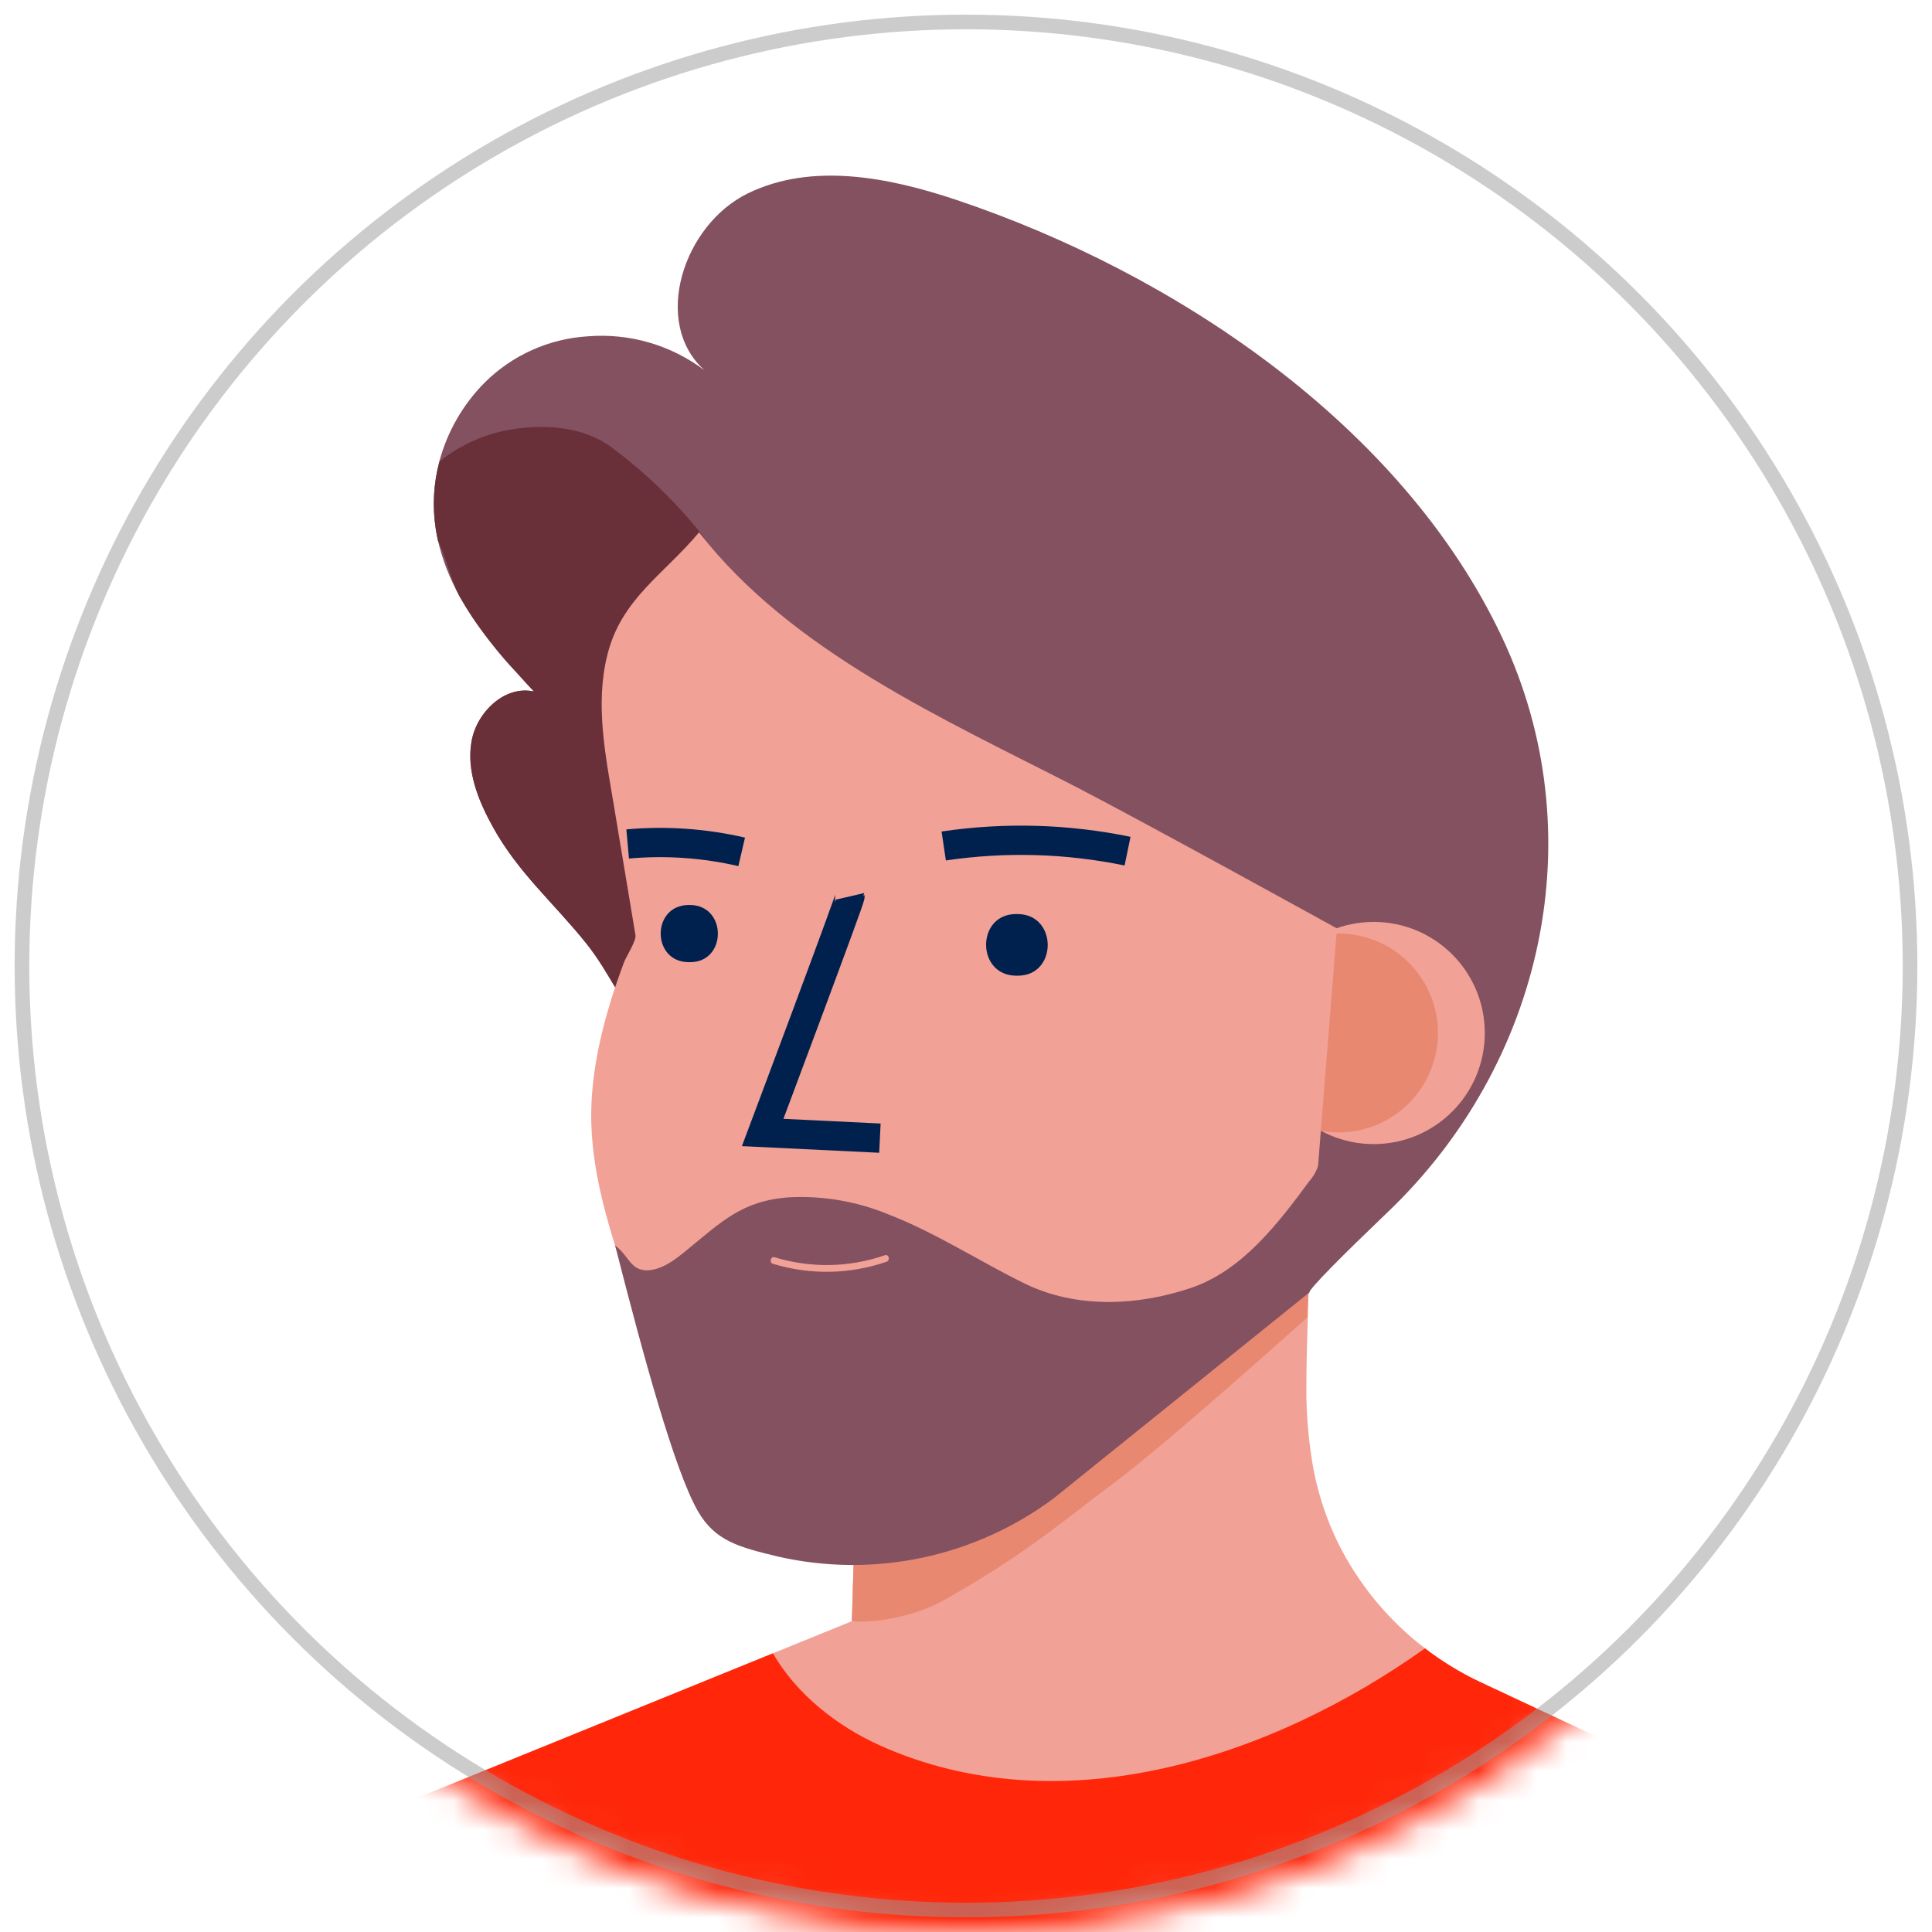 <svg width="66" height="66" viewBox="0 0 66 66" fill="none" xmlns="http://www.w3.org/2000/svg">
    <mask id="mask0" mask-type="alpha" maskUnits="userSpaceOnUse" x="0" y="0" width="66" height="66">
    <circle cx="33" cy="33" r="32.5" fill="#C4C4C4" stroke="black"/>
    </mask>
    <g mask="url(#mask0)">
    <path d="M10.892 62.786C18.146 68.371 27.054 71.382 36.209 71.341C45.364 71.301 54.245 68.212 61.449 62.563L50.587 57.471C50.069 57.228 49.573 56.942 49.102 56.618C48.959 56.52 48.816 56.417 48.68 56.31C47.498 55.406 46.525 54.257 45.828 52.941C45.3 51.931 44.95 50.838 44.792 49.709C44.683 48.977 44.627 48.237 44.627 47.497C44.627 46.724 44.647 45.952 44.673 45.18C44.689 44.675 44.702 44.169 44.709 43.664C44.718 42.957 44.725 42.249 44.731 41.541L44.285 41.764L43.124 42.365L42.586 42.456L36.362 43.514L29.416 44.697L29.206 51.841L29.136 54.176L29.103 55.31V55.379L28.88 55.473L26.409 56.477L10.892 62.786Z" fill="#F2A196"/>
    <path d="M29.105 55.38C29.931 55.476 31.337 55.157 32.114 54.735C35.016 53.132 36.465 51.833 38.003 50.699C39.834 49.346 44.656 45.006 44.656 45.006C44.671 44.502 44.702 44.167 44.709 43.667C44.718 42.96 44.725 42.252 44.731 41.544L44.285 41.767L43.124 42.368L42.586 42.459L36.362 43.517L29.416 44.7L29.206 51.844L29.137 54.179L29.103 55.313V55.38H29.105Z" fill="#E88870"/>
    <path d="M10.892 62.786C18.146 68.372 27.054 71.382 36.209 71.342C45.364 71.301 54.245 68.213 61.449 62.563L50.587 57.471C50.069 57.228 49.573 56.943 49.102 56.619C48.959 56.52 48.816 56.418 48.68 56.31C43.423 60.052 36.249 62.411 30.043 59.619C28.565 58.949 27.208 57.869 26.404 56.48L10.892 62.786Z" fill="#FF2609"/>
    <path d="M14.887 18.078C14.908 18.209 14.932 18.339 14.961 18.468C15.116 19.132 15.365 19.77 15.7 20.363L15.718 20.395C15.845 20.618 15.981 20.841 16.128 21.064C16.52 21.637 16.946 22.185 17.405 22.705L17.68 23.011C17.865 23.218 18.053 23.422 18.24 23.623C17.247 23.399 16.285 24.326 16.108 25.326C15.932 26.326 16.332 27.335 16.825 28.228C17.689 29.808 18.935 30.86 20.031 32.233C20.852 33.255 21.308 34.465 22.203 35.443L22.27 35.516C24.634 37.999 28.366 38.579 31.474 39.639C32.59 40.023 44.693 43.461 44.693 44.211C44.693 44.048 45.879 42.872 47.372 41.441C52.73 36.353 54.491 28.494 51.303 21.752C47.877 14.497 40.095 9.32 32.683 6.833C30.366 6.056 27.737 5.534 25.54 6.61C23.343 7.686 22.25 11.023 24.071 12.653C22.925 11.786 21.5 11.372 20.069 11.49C18.746 11.573 17.499 12.134 16.559 13.068C15.815 13.816 15.28 14.746 15.008 15.765C14.806 16.519 14.765 17.307 14.887 18.078Z" fill="#845161"/>
    <path d="M14.887 18.078C14.908 18.21 14.932 18.339 14.961 18.469C14.981 18.507 15.001 18.547 15.021 18.591C15.274 19.167 15.39 19.788 15.691 20.364L15.709 20.395C15.836 20.618 15.972 20.842 16.12 21.065C16.507 21.641 16.933 22.189 17.397 22.706L17.68 23.011C17.865 23.219 18.053 23.422 18.241 23.623C17.247 23.4 16.285 24.326 16.109 25.326C15.932 26.326 16.332 27.335 16.825 28.228C17.689 29.809 18.935 30.86 20.031 32.233C20.852 33.256 21.308 34.465 22.203 35.443C23.242 34.207 23.904 32.699 24.109 31.097C24.475 28.137 24.252 24.911 24.353 21.915C24.415 20.031 25.022 19.683 23.893 18.158C22.984 17.038 21.934 16.04 20.767 15.192C19.857 14.591 18.685 14.497 17.598 14.651C16.65 14.781 15.756 15.167 15.012 15.768C14.809 16.52 14.767 17.308 14.887 18.078Z" fill="#69303A"/>
    <path d="M46.928 39.084C44.832 39.084 43.133 37.385 43.133 35.289C43.133 33.193 44.832 31.494 46.928 31.494C49.024 31.494 50.723 33.193 50.723 35.289C50.723 37.385 49.024 39.084 46.928 39.084Z" fill="#F2A196"/>
    <path d="M45.724 38.686C43.848 38.686 42.327 37.165 42.327 35.288C42.327 33.412 43.848 31.891 45.724 31.891C47.601 31.891 49.122 33.412 49.122 35.288C49.122 37.165 47.601 38.686 45.724 38.686Z" fill="#E88870"/>
    <path d="M45.673 31.717L44.695 43.995L29.864 53.12C28.835 53.503 27.701 53.49 26.683 53.082C25.664 52.674 24.834 51.901 24.354 50.915C23.224 48.608 22.245 46.231 21.421 43.798C20.832 42.048 20.256 40.251 20.2 38.389C20.144 36.528 20.673 34.594 21.316 32.876C21.383 32.695 21.74 32.139 21.709 31.949C21.46 30.461 21.213 28.977 20.968 27.498C20.686 25.821 20.327 24.071 20.745 22.386C21.22 20.453 22.68 19.629 23.881 18.185C27.042 22.256 32.239 24.558 36.777 26.891C39.11 28.096 45.673 31.717 45.673 31.717Z" fill="#F2A196"/>
    <path d="M21.013 42.544C21.976 46.322 23.04 50.212 23.833 51.61C24.427 52.652 25.255 52.853 26.565 53.172C28.189 53.544 29.875 53.558 31.505 53.214C33.135 52.869 34.671 52.174 36.006 51.177L44.732 44.15C44.866 42.835 44.955 42.634 45.02 41.312C45.051 40.714 45.243 40.116 45.1 39.526C45.061 39.836 44.928 40.126 44.721 40.359C43.665 41.792 42.432 43.411 40.678 44C38.847 44.614 36.765 44.71 34.997 43.844C33.459 43.089 31.952 42.105 30.347 41.484C29.279 41.043 28.127 40.844 26.974 40.901C25.335 41.013 24.634 41.752 23.435 42.727C23.043 43.049 22.603 43.384 22.096 43.397C21.525 43.386 21.496 42.913 21.013 42.544Z" fill="#845161"/>
    <path d="M34.708 31.226C33.346 31.226 33.346 33.319 34.708 33.331H34.771C36.132 33.331 36.132 31.237 34.771 31.226H34.708Z" fill="#00214E"/>
    <path d="M23.52 30.916C22.254 30.927 22.254 32.858 23.52 32.869H23.576C24.839 32.869 24.839 30.927 23.576 30.916H23.52Z" fill="#00214E"/>
    <path d="M29.036 30.621C29.054 30.699 26.054 38.687 26.054 38.687L30.059 38.881" stroke="#00214E" stroke-miterlimit="10"/>
    <path d="M38.519 29.077C36.452 28.65 34.326 28.59 32.239 28.9" stroke="#00214E" stroke-miterlimit="10"/>
    <path d="M25.337 29.101C24.061 28.805 22.746 28.714 21.442 28.831" stroke="#00214E" stroke-miterlimit="10"/>
    <path d="M30.288 43.102C29.034 43.536 27.674 43.561 26.404 43.173C26.268 43.131 26.326 42.914 26.462 42.95C27.693 43.327 29.012 43.303 30.228 42.881C30.364 42.834 30.422 43.048 30.288 43.104V43.102Z" fill="#F2A196"/>
    </g>
    <circle cx="33" cy="33" r="32.25" stroke="#9B9B9B" stroke-opacity="0.5" stroke-width="0.5"/>
</svg>
